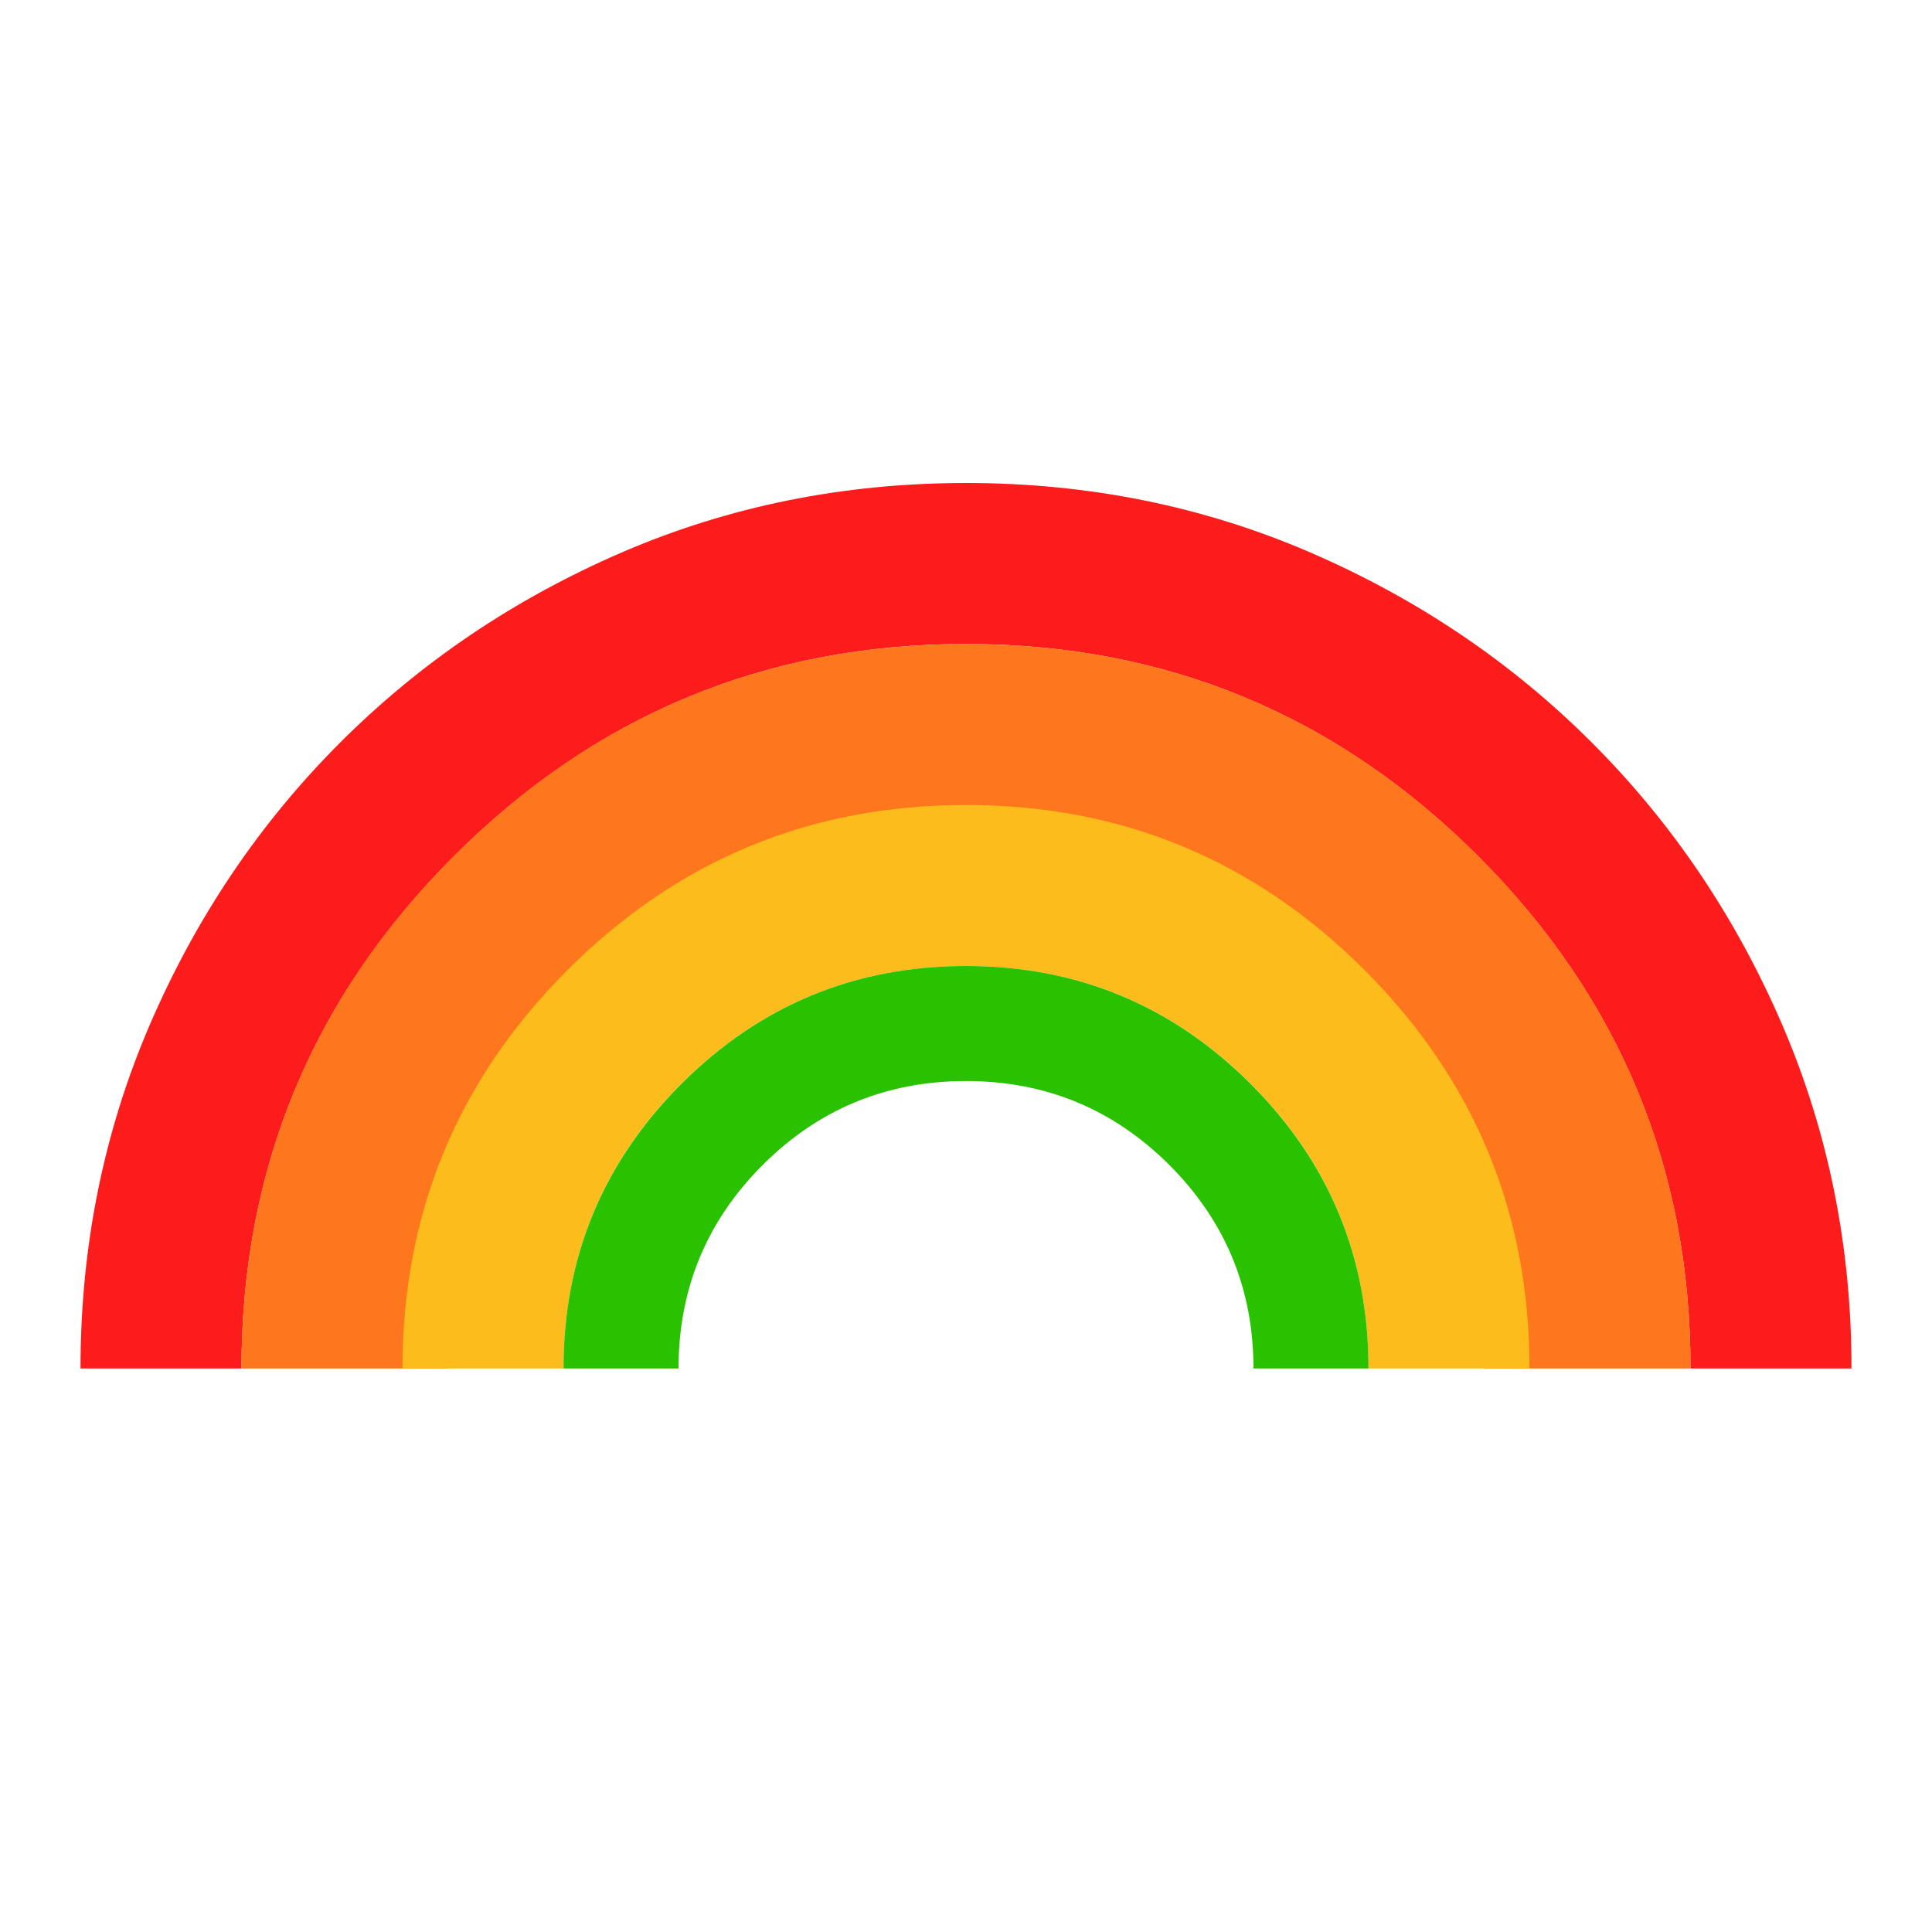 <svg width="24" height="24" viewBox="0 0 24 24" fill="none" xmlns="http://www.w3.org/2000/svg">
<mask id="mask0_725_549" style="mask-type:alpha" maskUnits="userSpaceOnUse" x="0" y="0" width="24" height="24">
<rect width="24" height="24" fill="#D9D9D9"/>
</mask>
<g mask="url(#mask0_725_549)">
<path d="M1 17C1 15.483 1.288 14.058 1.863 12.725C2.438 11.392 3.225 10.225 4.225 9.225C5.225 8.225 6.392 7.438 7.725 6.862C9.058 6.287 10.483 6 12 6C13.517 6 14.942 6.287 16.275 6.862C17.608 7.438 18.775 8.225 19.775 9.225C20.775 10.225 21.562 11.392 22.137 12.725C22.712 14.058 23 15.483 23 17H21C21 14.517 20.121 12.396 18.363 10.637C16.604 8.879 14.483 8 12 8C9.517 8 7.396 8.879 5.638 10.637C3.879 12.396 3 14.517 3 17H1Z" fill="#FC1C1C"/>
</g>
<mask id="mask1_725_549" style="mask-type:alpha" maskUnits="userSpaceOnUse" x="0" y="0" width="24" height="24">
<rect width="24" height="24" fill="#D9D9D9"/>
</mask>
<g mask="url(#mask1_725_549)">
<path d="M3 17C3 14.514 3.879 12.393 5.636 10.636C7.393 8.879 9.514 8 12 8C14.486 8 16.607 8.879 18.364 10.636C20.121 12.393 21 14.514 21 17H18.429C18.429 15.221 17.802 13.705 16.548 12.452C15.295 11.198 13.779 10.571 12 10.571C10.221 10.571 8.705 11.198 7.452 12.452C6.198 13.705 5.571 15.221 5.571 17H3Z" fill="#FF771D"/>
<path d="M5 17C5 15.067 5.683 13.417 7.05 12.05C8.417 10.683 10.067 10 12 10C13.933 10 15.583 10.683 16.95 12.05C18.317 13.417 19 15.067 19 17H17C17 15.617 16.512 14.438 15.537 13.463C14.562 12.488 13.383 12 12 12C10.617 12 9.438 12.488 8.463 13.463C7.487 14.438 7 15.617 7 17H5Z" fill="#FCBD1C"/>
<path d="M7 17C7 15.619 7.488 14.441 8.464 13.464C9.44 12.488 10.619 12 12 12C13.381 12 14.559 12.488 15.536 13.464C16.512 14.441 17 15.619 17 17H15.571C15.571 16.012 15.223 15.17 14.527 14.473C13.83 13.777 12.988 13.429 12 13.429C11.012 13.429 10.17 13.777 9.473 14.473C8.777 15.17 8.429 16.012 8.429 17H7Z" fill="#2AC200"/>
</g>
</svg>
